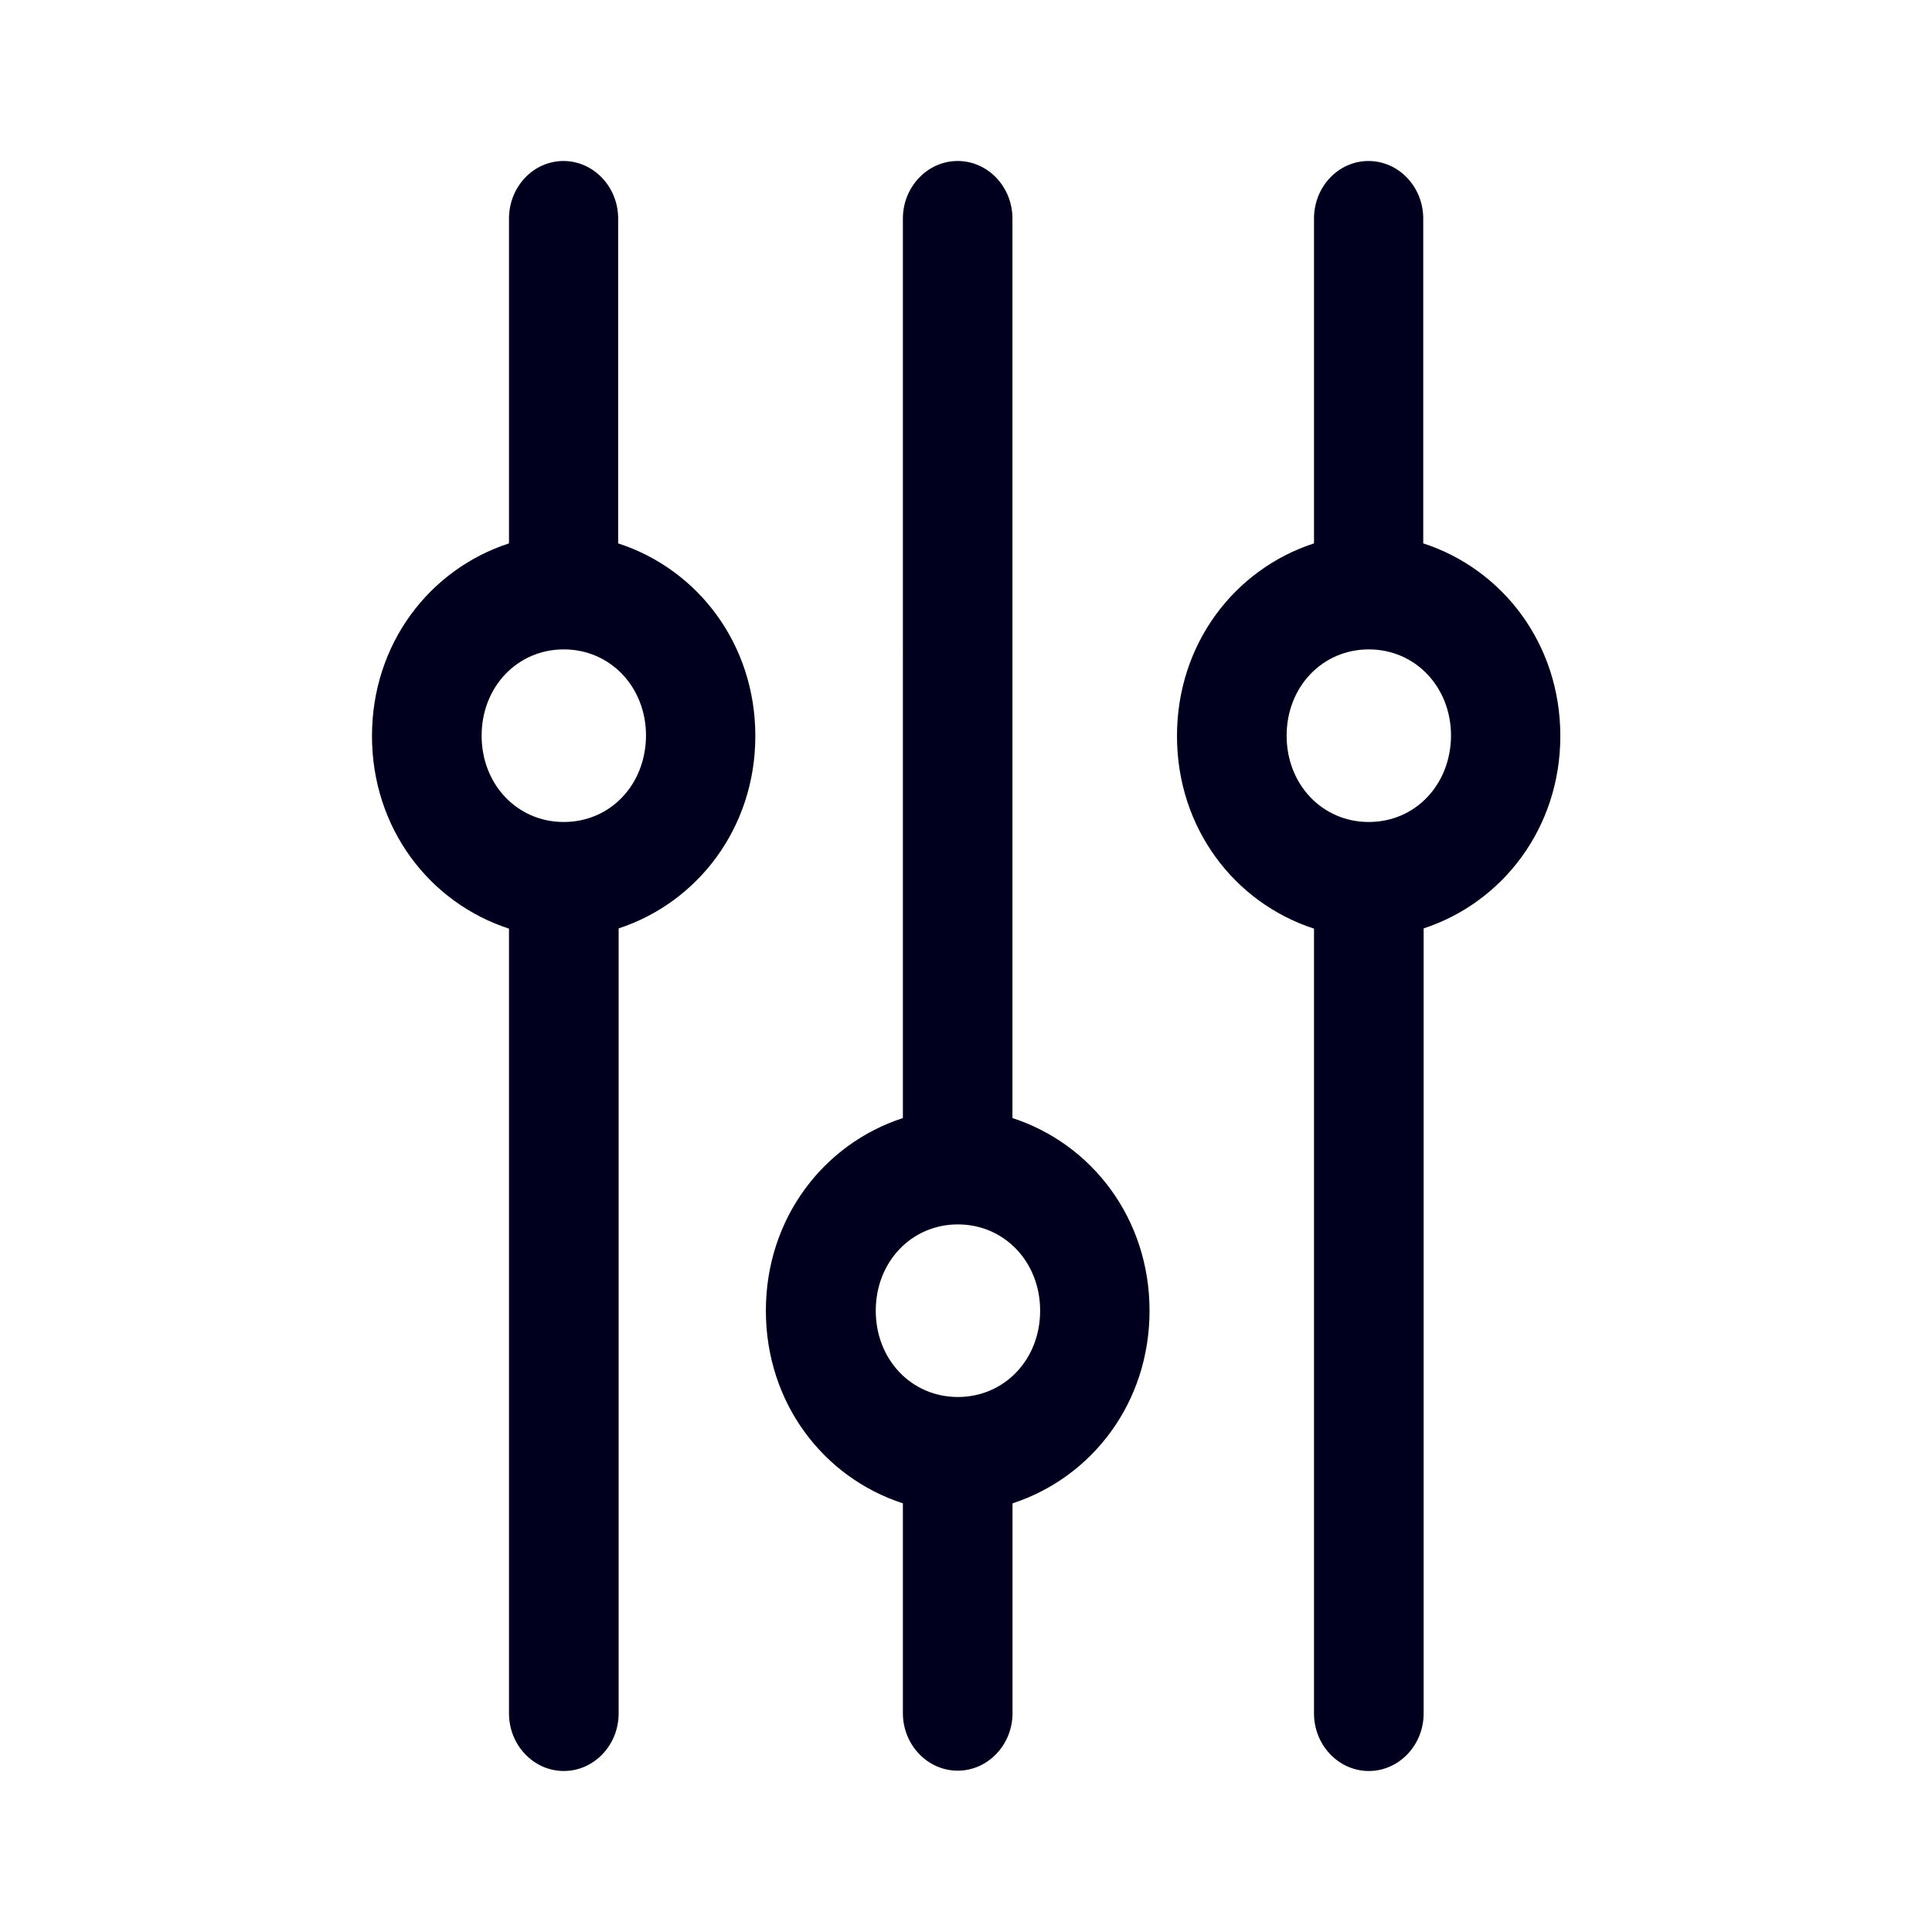<svg xmlns="http://www.w3.org/2000/svg" width="24" height="24" fill="none"><path fill="#00001E" d="M11.897 2c.375 0 .68.321.68.715v11.174c.987.321 1.703 1.249 1.703 2.393 0 1.145-.716 2.072-1.702 2.393v2.606c0 .394-.306.715-.681.715s-.681-.321-.681-.715v-2.606c-.987-.32-1.702-1.248-1.702-2.393s.715-2.072 1.702-2.393V2.715c0-.394.306-.715.68-.715m.003 13.21c-.577 0-1.02.466-1.02 1.072s.443 1.072 1.02 1.072c.578 0 1.022-.465 1.022-1.072 0-.606-.444-1.072-1.022-1.072M17 2c.375 0 .68.321.68.715V6.75c.988.321 1.703 1.249 1.703 2.393 0 1.14-.715 2.068-1.698 2.39v9.752c0 .394-.306.715-.681.715s-.681-.321-.681-.715v-9.749c-.987-.321-1.702-1.248-1.702-2.393s.715-2.072 1.702-2.393V2.715c0-.394.302-.715.677-.715m.004 6.067c-.578 0-1.021.466-1.021 1.072s.443 1.072 1.02 1.072c.578 0 1.018-.462 1.022-1.072 0-.606-.444-1.072-1.021-1.072M6.999 2c.375 0 .68.321.68.715V6.75C8.668 7.071 9.383 8 9.383 9.143c0 1.14-.715 2.068-1.698 2.39v9.752c0 .394-.306.715-.681.715s-.681-.321-.681-.715v-9.749c-.987-.321-1.702-1.248-1.702-2.393s.715-2.072 1.702-2.393V2.715c0-.394.302-.715.677-.715m.004 6.067c-.578 0-1.021.466-1.021 1.072s.443 1.072 1.02 1.072c.578 0 1.018-.462 1.022-1.072 0-.606-.444-1.072-1.021-1.072"/></svg>